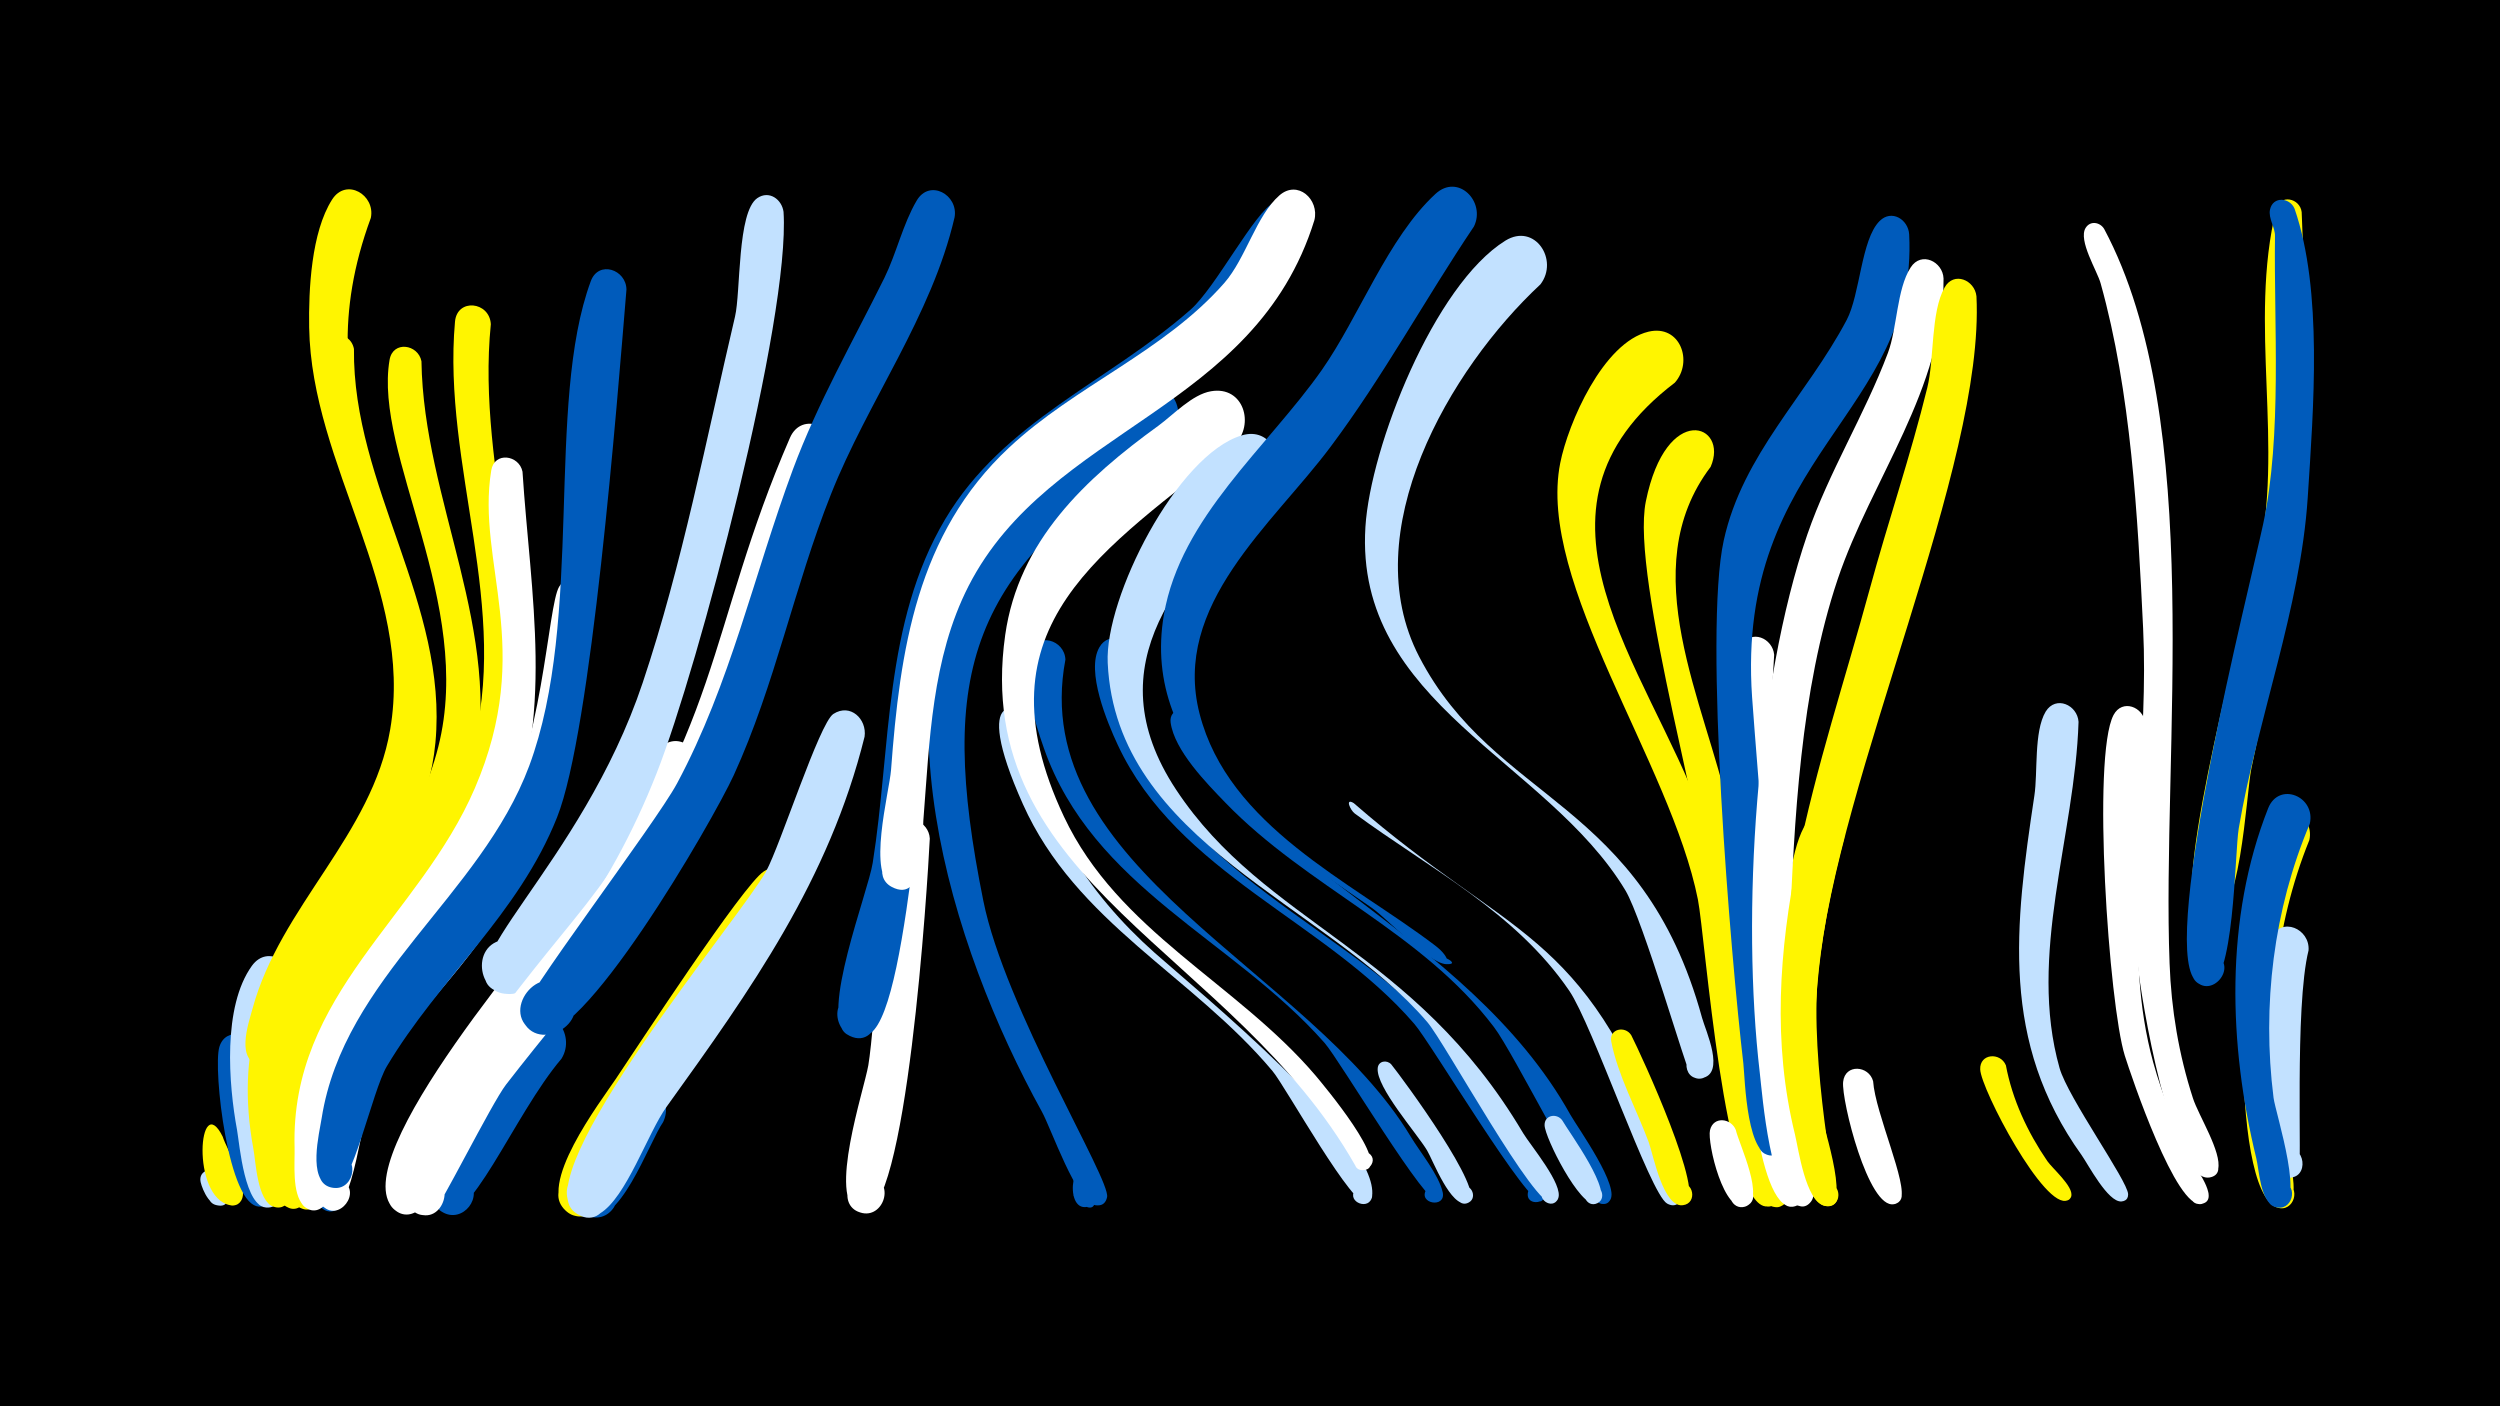 <svg width="1200" height="675" viewBox="-500 -500 1200 675" xmlns="http://www.w3.org/2000/svg"><path d="M-500-500h1200v675h-1200z" fill="#000"/><path d=""  fill="#fff500" /><path d=""  fill="#fff500" /><path d=""  fill="#c2e1ff" /><path d=""  fill="#c2e1ff" /><path d=""  fill="#fff500" /><path d="M-394.2 64.2c1.3 2.9 7.9 16.8-2.2 14.2-4.7-1.2-4.9-8.1-0.2-9.5 5.5-1.6 8.8 6.2 3.8 9-5.8 3.2-10-6.6-10.9-10.5-1.3-6 6.5-7.8 9.5-3.2z"  fill="#c2e1ff" /><path d="M-393.1 45.6c1.8 6 14.4 26.5 7.9 31.8-6.4 5.2-12.6-7.1-4.6-9.1 8-2 8.5 11.7 0.3 10.2-19.1-3.6-15.1-56-3.6-32.9z"  fill="#fff500" /><path d="M-377.9 5.4c-2.7 18.4 11.4 65.1 6.7 71.4-5.6 7.4-15.6-4.4-7.3-8.7 8.2-4.3 12.3 10.5 3 10.9-14.8 0.8-22.4-66-19.2-76.5 3.1-10.1 16.2-6.4 16.8 2.9z"  fill="#005bbb" /><path d="M-360.2-25.9c-11.1 22.1-14.7 46.5-11.5 71 0.7 5.7 13 35.7-0.6 34.5-7-0.6-7.2-11.1-0.3-12 8.1-1.1 9.1 11.8 0.9 12-10.9 0.3-13.3-30.2-14.5-37.1-4.1-22.1-7-59.3 7.1-78.9 7.8-10.8 22-1 18.9 10.5z"  fill="#c2e1ff" /><path d=""  fill="#fff500" /><path d="M-330.1-332.5c-0.7 65.6 45.3 122.5 39.1 189-5.6 59.9-57.8 96.1-71.1 152.4-4.7 20 6.4 72.1-5.3 70.6-8.5-1.1-6.1-14.4 2.3-12.4 8.3 2 4.5 15-3.6 12.1-7.9-2.8-8.5-21.7-9.7-27.9-17.5-95.4 55.9-122.1 69.9-200.4 11.4-64-32.5-120.1-37.1-182.4-0.8-10.3 13.7-10.6 15.5-1z"  fill="#fff500" /><path d="M-322-395.4c-34.2 92.9 20.7 141.6 26.9 228.7 3.7 51.8-24.4 88.3-50.1 129.9-5.9 9.5-15.1 47.6-27.1 48.5-12.8 0.9-13.1-19.3-0.3-18.9 12.8 0.5 11 20.6-1.7 18.8-13-1.9-6.5-20-4.5-27.4 13.3-49.1 57.5-83.4 66.1-134.1 11.5-67.2-37.8-126.5-38.9-192.9-0.3-18.1 1-45.7 11-61.4 6.8-10.7 20.9-2.2 18.6 8.8z"  fill="#fff500" /><path d="M-297.7-326.6c1 67.2 39.7 129.7 25.1 197.8-11.9 55.7-61.9 89.7-77.6 142.9-3 10.2 1.5 68-10.1 65.9-9-1.7-5.6-15.7 3.2-13 10.2 3.1 1.6 18.5-6.4 11.4-6.4-5.7-5.9-22.9-6.6-30.5-7.8-80.2 62.7-118.8 80.5-189.5 17.4-69-31.2-140.2-23.4-185.7 1.6-9.3 13.7-7.5 15.3 0.7z"  fill="#fff500" /><path d="M-279.2-39.8c-16.5 20.1-34.9 39.7-45.4 63.9-4.2 9.8-9.3 53.4-12 55.5-11.3 8.7-18-15.2-3.9-13.7 12.1 1.3 5.7 20.4-4.7 14.2-25.8-15.4 20.5-117.8 48.3-138.5 12.7-9.4 25.2 6.8 17.7 18.6z"  fill="#005bbb" /><path d="M-264.4-344.4c-7.2 71.4 24 142.6 8.9 213.4-12.7 59.2-64.3 92.9-84.3 147.4-3.9 10.6-2.4 66.8-14.3 64-10.9-2.6-2.8-19.4 6-12.4 7.5 5.9-2.5 17.3-9.3 10.5-5-4.9-4.1-17.3-4.7-23.3-7-82.9 67.6-121.7 88.3-194.2 19.5-68.3-14-137.6-7.8-206.6 1-11.4 16.6-9.7 17.2 1.2z"  fill="#fff500" /><path d="M-249.2-273.6c3.8 58.8 15.9 118.8-8.9 175-18.9 42.7-58.4 72.3-76.1 115.2-4.4 10.7-4.8 67.3-16.7 64.1-9.5-2.5-4.7-17.3 4.4-13.8 10.7 4.1 0.2 20-7.8 11.8-5.7-5.9-4.1-20.5-4.3-27.9-2.1-73.6 59.9-110.7 86.5-172.4 29-67.3 0.6-108.1 7.9-152.6 1.5-9.2 13.4-7.4 15 0.6z"  fill="#fff" /><path d="M-230.5 8.2c-23 27-44.8 83.3-58.2 72.9-10.7-8.4 3.4-24.6 13.1-15.1 8.4 8.1-2.3 21.8-12.2 15.7-20.8-12.8 27.4-82.9 39.5-92 12.6-9.5 25.2 6.6 17.8 18.5z"  fill="#005bbb" /><path d="M-215.8-213.5c-3.2 71.2-21.5 127.5-67.5 182.5-13.1 15.7-26.8 31.3-36.2 49.6-7 13.7-10.5 66.3-22.7 62.1-9.9-3.5-3.7-18.8 5.8-14.4 11.1 5.3-1.4 21.4-9.2 12-4.3-5.2-2.5-15.4-2.5-21.5 0.6-67.3 53.3-104.2 85.1-157.2 23.9-39.8 25.7-108.5 31.4-118 4.9-8 15.3-3.2 15.8 4.9z"  fill="#fff" /><path d="M-199.3-361c-4.5 54.1-16.8 211.9-33.3 253.3-18.5 46.6-56.6 77.4-81.7 119.5-7.1 11.9-16.7 59.1-25.4 58.4-11.2-1-8.7-18.6 2.4-16.4 11.1 2.2 6.6 19.4-4.2 16-11-3.5-5.2-25.9-4.1-33.1 10.7-67.7 76.3-106.6 99.6-169 26.5-71.2 7.7-173.6 29.6-232.8 3.8-10.1 17-5.5 17.1 4.1z"  fill="#005bbb" /><path d="M-181.7 38.6c-6.8 9.7-21.2 52-36.8 44.8-13.2-6.1-2.5-26.3 10-18.9 10.7 6.4 2.9 23.3-8.9 19.3-19.9-6.7 9.6-56.7 19.5-62.4 11.7-6.6 21.3 6.7 16.2 17.2z"  fill="#005bbb" /><path d="M-165.6-128.3c-26.1 60.5-70.3 102.3-107.3 155.1-6.7 9.5-22.2 63.8-36.6 54.7-10.7-6.8 0.9-23.1 10.8-15.2 9.9 7.9-3.4 22.9-12.4 13.9-24.2-24 73.3-135 90.4-158.4 10.7-14.7 26.5-54.5 38.3-63.6 9.7-7.5 20.1 3.4 16.8 13.5z"  fill="#fff" /><path d=""  fill="#005bbb" /><path d="M-123.9-398.3c3.3 51-40.8 218.4-60.9 269.4-11.1 28.3-25.6 55-43.8 79.4-5.9 7.8-14.4 24-24.7 26.2-17.3 3.8-21.8-23.8-4.2-25.7 20.6-2.2 16.8 31.9-2.8 25.3-29-9.8 39.2-60.1 68.8-148.6 19-56.8 30.6-117.4 44.3-175.7 2.8-11.8 1-50.2 10.7-56.9 5.7-3.9 11.8 0.6 12.6 6.6z"  fill="#c2e1ff" /><path d="M-116.9-66.3c-19.5 37.6-47.1 69.3-71.2 103.8-6.1 8.7-24.9 58.3-40.5 43.5-10.6-10 6.1-25.8 15.6-14.7 8 9.5-4.8 23-14.7 15.4-15.5-11.8 16.1-53.1 23.2-63.7 10.3-15.3 61.1-93.2 71.1-99.7 10.8-7 20.7 5.2 16.5 15.4z"  fill="#fff500" /><path d="M-100.8-282.1c-22.4 53.4-32.2 110.9-57.4 163.3-25.5 53.1-63.3 93.4-98.9 139.4-6.9 8.9-32.8 61-35.3 61.9-14.3 5.5-18.1-19.6-2.8-18.6 15.3 1 8.2 25.4-5.3 18.1-27.5-15 49.7-108.2 75.3-139.7 71.2-87.6 64.5-140.5 104.4-232.2 5.7-13 23.4-5.3 20 7.8z"  fill="#fff" /><path d="M-85-146.4c-17.1 68.8-54.3 121-95 177.6-9.1 12.6-19.4 43.8-32.1 51.3-14.6 8.8-23.6-18-6.6-19.8 19.8-2.1 10.5 31.2-5.4 19.2-24.1-18.3 79.8-141.7 91.8-163.6 6.9-12.7 25.6-71.2 32.3-75.6 8.2-5.3 16.2 2.5 15 10.9z"  fill="#c2e1ff" /><path d=""  fill="#c2e1ff" /><path d="M-53.7-97.5c-1 20.7-11.1 184.1-32.5 179.7-12.2-2.5-7.2-21.5 4.7-17.7 11.8 3.8 4.8 22.1-6.6 17.1-14.6-6.6 2.8-58.2 4.9-70.3 3.2-19 8.1-104.3 13.8-113.7 4.8-8.1 15.3-3.2 15.7 4.9z"  fill="#fff" /><path d="M-41.8-395.7c-11 47.5-41.6 88.1-59.4 133.1-17.6 44.3-26.7 91.2-46.6 134.7-10.2 22.2-74.4 133.3-95 123.6-18.8-8.8 2.2-36.1 15.5-20.2 13.3 15.9-17.1 31.8-22.6 11.9-1.5-5.4 64.5-92 74.9-111.4 25.7-48 36.8-100 55.6-150.7 11.9-32 28.8-61.4 43.9-91.9 5.8-11.8 8.9-25.9 15.5-37.1 6.2-10.6 20.1-2.8 18.2 8z"  fill="#005bbb" /><path d=""  fill="#fff500" /><path d="M-6.4-153.1c3.1 44 28.6 82 60.7 110.5 20.4 18.1 108 89.4 104.3 116.8-1 7.1-12.2 3-8.3-3 3.9-6.1 12.3 2.4 6.2 6.2-6.4 4.1-39.3-55.7-45.7-63.3-38.4-45.8-94.4-71.3-119.8-128.1-26-58.1 0.1-47.8 2.6-39.1z"  fill="#c2e1ff" /><path d="M11.4-183.4c-18.9 99.9 117.6 148.9 165.7 228.9 4.5 7.5 13.5 18.3 15.4 26.8 1.7 7.8-12 5.6-7.9-1.3 3.5-5.8 11.7 1.9 6.1 5.8-5.3 3.6-47.5-67.8-54.9-76.2-43.8-49.7-111.3-74.6-134.7-141.4-4.3-12.2-10.9-32.9-6.7-45.9 3.3-10.2 16.6-6.2 17 3.3z"  fill="#005bbb" /><path d="M23.4 64.9c1.6 3.1 6 20-4.2 13.1-16-10.8 22.4-8.8 5.3 0.3-14.7 7.8-10.3-28.1-1.1-13.4z"  fill="#005bbb" /><path d="M43.7-184.7c-14.5 79.7 82.8 120.1 130.2 163.2 28.6 25.9 47.7 59.5 67 92.5 3.9 6.7-8.8 8.7-7.5 1.4 1.4-7.5 12.6-0.4 6.5 4.1-5.5 4-53.2-76.1-61-85-42.6-49.5-113.7-72.3-142.4-134-4.9-10.5-15.4-35.4-8.8-46.8 4.7-8.2 15.4-3.6 16 4.6z"  fill="#005bbb" /><path d="M59.6-287.4c-94.2 62.3-110 108.5-87.6 219.8 10.4 51.6 61.2 133.8 59.4 142.2-1.9 9.2-15.5 0.2-7.8-5.2 7.7-5.3 11.4 10.5 2.1 9.1-9-1.4-21.2-37-25.6-44.9-43.9-79.4-83.1-203.6-25.9-286.4 13.9-20.1 49.7-59.7 75.7-62.1 16.5-1.6 20.6 18.3 9.7 27.5z"  fill="#005bbb" /><path d="M72.9-156.1c17.1 67.6 131 101.6 180.9 191.2 3.5 6.2 24.6 35.5 18.7 41.4-5.1 5.1-11.5-4.9-4.7-7.4 7.9-2.9 7.5 11.7-0.2 8.3-6.9-3-41-72-50.5-84.4-34.7-45.9-89.6-67-128.9-107.7-9-9.3-24.5-25.1-26.3-38.5-0.9-6.9 8-8.3 11-2.9z"  fill="#005bbb" /><path d="M92.6-286.6c-61.9 50.6-125.5 86.1-81.9 178.6 26 55.1 82.8 79.7 120.8 124.3 3.5 4.2 36.5 43.4 23.5 45.3-8.2 1.2-4.9-12.9 2-8.1 5.8 4.1-3 12.1-6.5 5.9-58.3-102.8-184.9-135.1-168-254.6 6.4-45.2 38.5-75.1 73.6-100.5 7.1-5.2 16.2-15 25.2-16.5 15.7-2.7 21.1 16 11.3 25.7z"  fill="#fff" /><path d="M109.6-268.3c-42 42.3-85.2 86.5-45.1 147.3 42.9 64.9 114.1 76.2 166.6 164.9 3.4 5.7 19.6 24.9 16.8 31.4-2.6 6-11.4-0.3-6.6-4.7 4.9-4.4 10.2 5.1 4 7-8.4 2.6-51.7-77.1-60.2-87-48.4-56.6-149.4-86.2-153.4-172.4-1.5-31.3 33.3-99.9 64.3-109.2 14.4-4.4 21.6 12.5 13.6 22.7z"  fill="#c2e1ff" /><path d="M126.2-388.7c-30.6 88.9-142.4 101.5-171.9 189.6-11.3 33.7-16.7 180.7-36.5 195.1-13.1 9.5-23.8-15.1-8-18.2 18.6-3.6 12.5 28.7-3.4 18.6-13.2-8.4 10.3-68.1 12.5-82.2 8.8-55.2 5.3-115.4 34.8-165 28-47.1 78.2-65.8 117.7-100.5 12.2-10.7 30.8-47.1 40.2-51.5 9.6-4.5 17.2 5.3 14.6 14.1z"  fill="#005bbb" /><path d="M130.9-394.3c-28.4 91.7-126.9 99.3-166 175.6-17.7 34.7-18.7 74.6-21.7 112.6-0.5 6.8 1.2 40.5-15.2 31.8-9.1-4.8-3.4-19.1 6.6-16.4 11.6 3.2 5.5 21.2-5.7 16.8-13.1-5.2-2-45.9-1.2-56.5 4.3-57.6 12.3-113.3 56.6-154.7 31.8-29.8 74.4-46 103.4-79.1 10.3-11.8 15.3-32.3 26.4-42 8.8-7.7 19.3 2 16.8 11.9z"  fill="#fff" /><path d="M149.8-114.5c75.6 65.8 109.4 59.4 149.4 164.6 2.2 5.8 13.3 21.8 6.8 27.1-6.4 5.2-12.6-7.1-4.6-9.1 9.4-2.4 7.2 14.3-1.2 9.6-8.2-4.6-35.8-85.9-47-102.2-25.9-37.9-66.9-58.5-102.9-85-2.1-1.5-4.9-7.7-0.5-5z"  fill="#c2e1ff" /><path d="M167.8 10.9c5.5 6.8 45.8 61.5 37.2 66.3-4.9 2.8-8.9-5.3-3.6-7.5 5.2-2.2 8.2 6.2 2.8 7.8-7.8 2.3-16.4-20.6-19.2-25.3-4.9-8.2-24.6-30.4-23.7-39.5 0.3-3.5 4.4-4.1 6.5-1.8z"  fill="#c2e1ff" /><path d=""  fill="#fff500" /><path d="M207.5-391.3c-23.4 34.8-43.5 71.9-68.7 105.6-27.9 37.4-76.5 76-63 128.3 13.9 54 72.3 80.3 113 111.2 8.3 6.3 6.3 10.7 4 8.3-6.3-6.6 10.5 1.1 1.4 0.7-8.5-0.4-28.1-21.7-35.7-27-47.6-32.9-111.5-73.3-99.8-140.9 8.1-46.7 49.6-80.1 75.7-117.2 17.9-25.5 31.8-63.6 54.6-84.6 10.9-10.1 24.3 3.8 18.5 15.6z"  fill="#005bbb" /><path d=""  fill="#fff" /><path d="M239.4-363.5c-43.7 40.7-89.2 119-58.2 178.7 36.5 70.3 107 68.4 135.8 173.4 1.6 5.9 11.5 27-0.2 28.9-10.3 1.7-9.4-15.6 0.7-12.8 10.1 2.8 2 18.1-6 11.4-1.7-1.5-22.9-74.7-31.3-88.7-37.7-62.6-130.1-89.7-124.8-174.5 2.4-38.5 33-116.2 67.2-137.4 14.1-8.7 25.8 9.3 16.8 21z"  fill="#c2e1ff" /><path d="M249.9 37.8c3.1 5.5 25.3 35.4 16.9 39.7-5.3 2.7-9.2-5.9-3.6-8.1 5.6-2.1 8.5 6.9 2.7 8.4-7.4 1.9-24.4-31.7-24.5-37.7-0.1-5 6-5.9 8.5-2.3z"  fill="#c2e1ff" /><path d=""  fill="#fff" /><path d="M283-3.1c4.7 9.2 36.3 77.6 25.9 81.3-6.8 2.4-10-8.5-3-10.1 7-1.7 9.1 9.5 1.9 10.4-9.5 1.2-14.2-24.1-16.4-30.2-5.6-15.2-15-32.5-18-48.4-1.1-6.1 6.7-7.7 9.6-3z"  fill="#fff500" /><path d="M303.9-316.3c-80.5 61.3-12.9 136.5 12.8 207.1 15.7 43.1 19.4 88.2 26.1 133.2 1.8 12 14 40.5 10.6 51.2-3.3 10.1-17.5-1.7-8.2-6.8 8-4.4 12.2 10.2 3.1 10.7-20.5 1.3-29.8-129.7-33.3-147.3-13-65.5-77.5-152.1-66.1-209.5 3.8-19.2 20.6-57.9 42.4-63.1 15.2-3.6 21.6 14.4 12.6 24.5z"  fill="#fff500" /><path d="M321.1-275.9c-37.3 49.2-2.5 113.2 8.9 165.5 9.2 42.1 11.4 84.9 16.6 127.5 1.3 10.9 16.2 52.1 10.4 60-5.4 7.3-15.3-4.1-7.3-8.4 8-4.4 12.2 10.1 3.1 10.7-20 1.3-25.4-105.2-26.9-120.3-5.5-55.9-43.4-181.6-35.9-218.4 9.8-48.4 40.1-37.1 31.1-16.6z"  fill="#fff500" /><path d="M333.2 42.4c1.4 6.5 14.7 33.7 4.4 36.8-6.3 1.9-10.1-7.2-4.4-10.4 6.7-3.7 12.1 7.2 5 10.1-10.7 4.5-18.8-30.4-17.4-36.4 1.6-6.9 10.2-5.8 12.4-0.1z"  fill="#fff" /><path d="M351.6-185.7c-4.4 70.3-5 148 4.9 217.8 1.1 7.8 15 44 5.1 46.9-7.4 2.2-10.2-9.7-2.7-11 7.6-1.4 9.1 10.7 1.5 11.2-17.7 1.3-22.4-80.1-23.2-92.5-1.4-23.1-7.9-165.1-1.3-176.8 4.6-8.1 15-3.6 15.7 4.4z"  fill="#fff" /><path d=""  fill="#fff500" /><path d="M385.2-97.7c-11 41.3-17.3 84.6-12.3 127.3 0.8 7 16 49.5 4.2 49.3-6.4-0.1-7.3-9.6-1.1-10.9 7.3-1.5 9.1 10.1 1.7 10.9-15 1.5-20.6-58-21.5-68-2-22.4-2.3-101 12.1-117.4 7.2-8.1 18-0.5 16.9 8.8z"  fill="#fff500" /><path d="M399.1 19c1 15.2 16.9 49.9 13.2 56.6-3.6 6.6-13.1-1.6-6.9-6.1 6.1-4.5 11.2 7 3.7 8.5-12.3 2.5-25.3-50-24.4-58.7 0.9-8.8 12.4-7.9 14.4-0.3z"  fill="#fff" /><path d="M416.4-387.5c4.4 85.9-83.4 105.9-75.4 222.1 1.8 26.4 16.7 204.2 15.7 214.2-0.4 3.7-3.9 6.4-7.5 5.7-7.5-1.2-6.9-12.5 0.6-12.9 7.6-0.4 9.5 10.7 2.2 12.8-13.7 3.9-14.4-37.1-15.2-44-6-51.3-19.2-206.6-9.4-251 9.1-41.4 39.8-69.5 59-105.8 6.5-12.3 6.9-38.6 15.8-47.5 5.8-5.8 13.8-0.7 14.2 6.4z"  fill="#005bbb" /><path d="M432.9-366.3c0.3 52.9-34.5 96-50.8 144.3-18 53.7-20.8 115.6-23.2 171.8-1.2 28.6-1.3 57.6 3 86 1.2 8.3 12.5 34 7.5 40.8-6.2 8.5-16-7-5.6-8.9 8.8-1.6 8.3 13.3-0.4 11.1-13.6-3.5-17.4-52.5-18.7-63.8-8.9-75.9-2-185.9 22.8-258.4 10.4-30.2 27.5-57.4 38.7-87.2 4.5-12 4.2-30.6 10.9-41 5.1-8 15.5-2.8 15.8 5.3z"  fill="#fff" /><path d="M448.7-357.8c4.1 81.4-66.3 229.7-76 325.2-4.2 41.9 9.2 108.7 8.8 109.2-5 7.2-14.8-3.5-7.3-7.9 8.8-5.2 11.5 12.4 1.6 10.1-9.1-2.1-12.5-27.1-14.2-34.2-21.7-88.2 12.9-177.4 35.8-261.6 8.8-32.4 19.7-64.3 27.7-96.9 3.4-13.7 1.6-36.2 8.3-48.1 4.4-7.9 14.5-3.6 15.3 4.2z"  fill="#fff500" /><path d="M462.8 11.2c3.1 16.6 10.4 32.2 19.9 46.1 2.3 3.4 12.7 12.3 11.5 16.8-1.2 4.7-8.4 1-5.3-2.7 3.1-3.7 8.1 2.6 3.6 4.7-10.9 5.3-41.7-53.4-42-62.8-0.3-7.7 9.7-8.3 12.3-2z"  fill="#fff500" /><path d=""  fill="#c2e1ff" /><path d="M497.7-153.5c-1.7 54.7-24.5 111.9-9.1 166.2 4 14.1 32.7 54.1 32.9 60.5 0.1 6.4-10.2 2.5-6-2.2 4.3-4.7 9.1 5.2 2.8 5.7-6.5 0.5-16-17.8-19.1-22.2-39.1-54.5-32.1-110.1-22.7-172.6 1.7-11.1-0.3-30.7 5.4-40.3 4.9-8 15.3-3.2 15.8 4.9z"  fill="#c2e1ff" /><path d="M510-390.1c49.1 92 27.5 251.4 31.4 352.6 0.8 22 4.4 43.6 11.2 64.6 2.6 8.2 14 26 12.1 34.1-1.8 8-14.1 2.1-9-4.3 5.9-7.6 14.3 6.8 4.8 8.3-18.2 2.8-33.2-88.4-34.3-101.7-4.8-53.8 5.1-107.9 2.5-161.9-2.6-54-5.8-113.4-20.4-165.6-1.6-5.9-10.9-20.6-7.2-26.6 2.3-3.7 7-2.7 8.9 0.5z"  fill="#fff" /><path d="M529.7-153c1.1 54.2-10.8 109.5 3.8 162.8 4.7 17.1 11.7 33.4 19.7 49.1 1.4 2.8 12.8 17.9 3.1 19-6.2 0.8-6.9-9.1-0.7-9.1 5.3-0.1 6.3 7.9 1.2 9.1-12.2 2.9-33.8-61.4-36.9-71.2-7.6-24.4-15.9-143.6-5.4-163.5 4.2-7.9 14.3-3.9 15.2 3.8z"  fill="#fff" /><path d="M604.8-398.2c6.5 157.4 2.1 138.9-24.2 267.4-2.4 11.7-5.2 75.5-20.5 73.3-13.7-1.9-5.7-23.4 6-15.9 11.6 7.5-4.7 23.6-12.1 12-10.4-16.4 23.6-143.5 29.6-168.8 13.2-55.5-4.6-114.1 9-169.5 1.8-7.3 11.4-5.2 12.2 1.5z"  fill="#fff500" /><path d="M601.4-399.8c13.6 39.5 9.1 95.4 6.3 138.8-3.5 52.9-24.2 106.3-33.1 158.6-2 11.8-2 76.2-15.3 75.6-12.7-0.6-7.2-21 4.1-15.1 11.3 5.9-2.3 22.1-10.1 12-16-20.7 25.9-185.6 33-218.5 9.2-42.9 5.1-96.2 5.7-138.3 0.1-4.1-3.3-8.5-2.4-12.7 1.4-6.6 9.6-5.8 11.8-0.4z"  fill="#005bbb" /><path d=""  fill="#005bbb" /><path d=""  fill="#fff500" /><path d="M608.5-96.8c-16.8 41.5-21.2 87.7-14.7 131.8 0.9 6.3 15.3 46.7 0.5 44.9-8.5-1.1-6.1-14.5 2.3-12.5 8.4 2 4.5 15-3.6 12.2-23.3-8.3-19.1-144.1-4.4-183.4 4.9-13.1 22.7-6 19.9 7z"  fill="#fff500" /><path d="M608.1-43.8c-6.8 27.2-3 105.5-4.7 107.1-7.9 7.6-17.4-7.9-7-11.5 10.3-3.6 12.5 14.5 1.6 13.4-19.4-1.9-14.3-101.1-7.9-114.9 4.9-10.6 18.8-4.5 18 5.9z"  fill="#c2e1ff" /><path d=""  fill="#005bbb" /><path d=""  fill="#fff500" /><path d=""  fill="#fff500" /><path d="M608.7-104.6c-17.4 41.2-23 87.3-17.4 131.5 0.9 7.4 16.5 54.4 2 52.7-8.5-1-6.1-14.3 2.2-12.4 8.3 1.9 4.6 14.9-3.5 12.1-7.1-2.5-7.6-17.8-9-23.4-13.3-54.4-15.2-114.9 5.7-167.9 5.2-13.1 23-5.7 20 7.4z"  fill="#005bbb" /></svg>